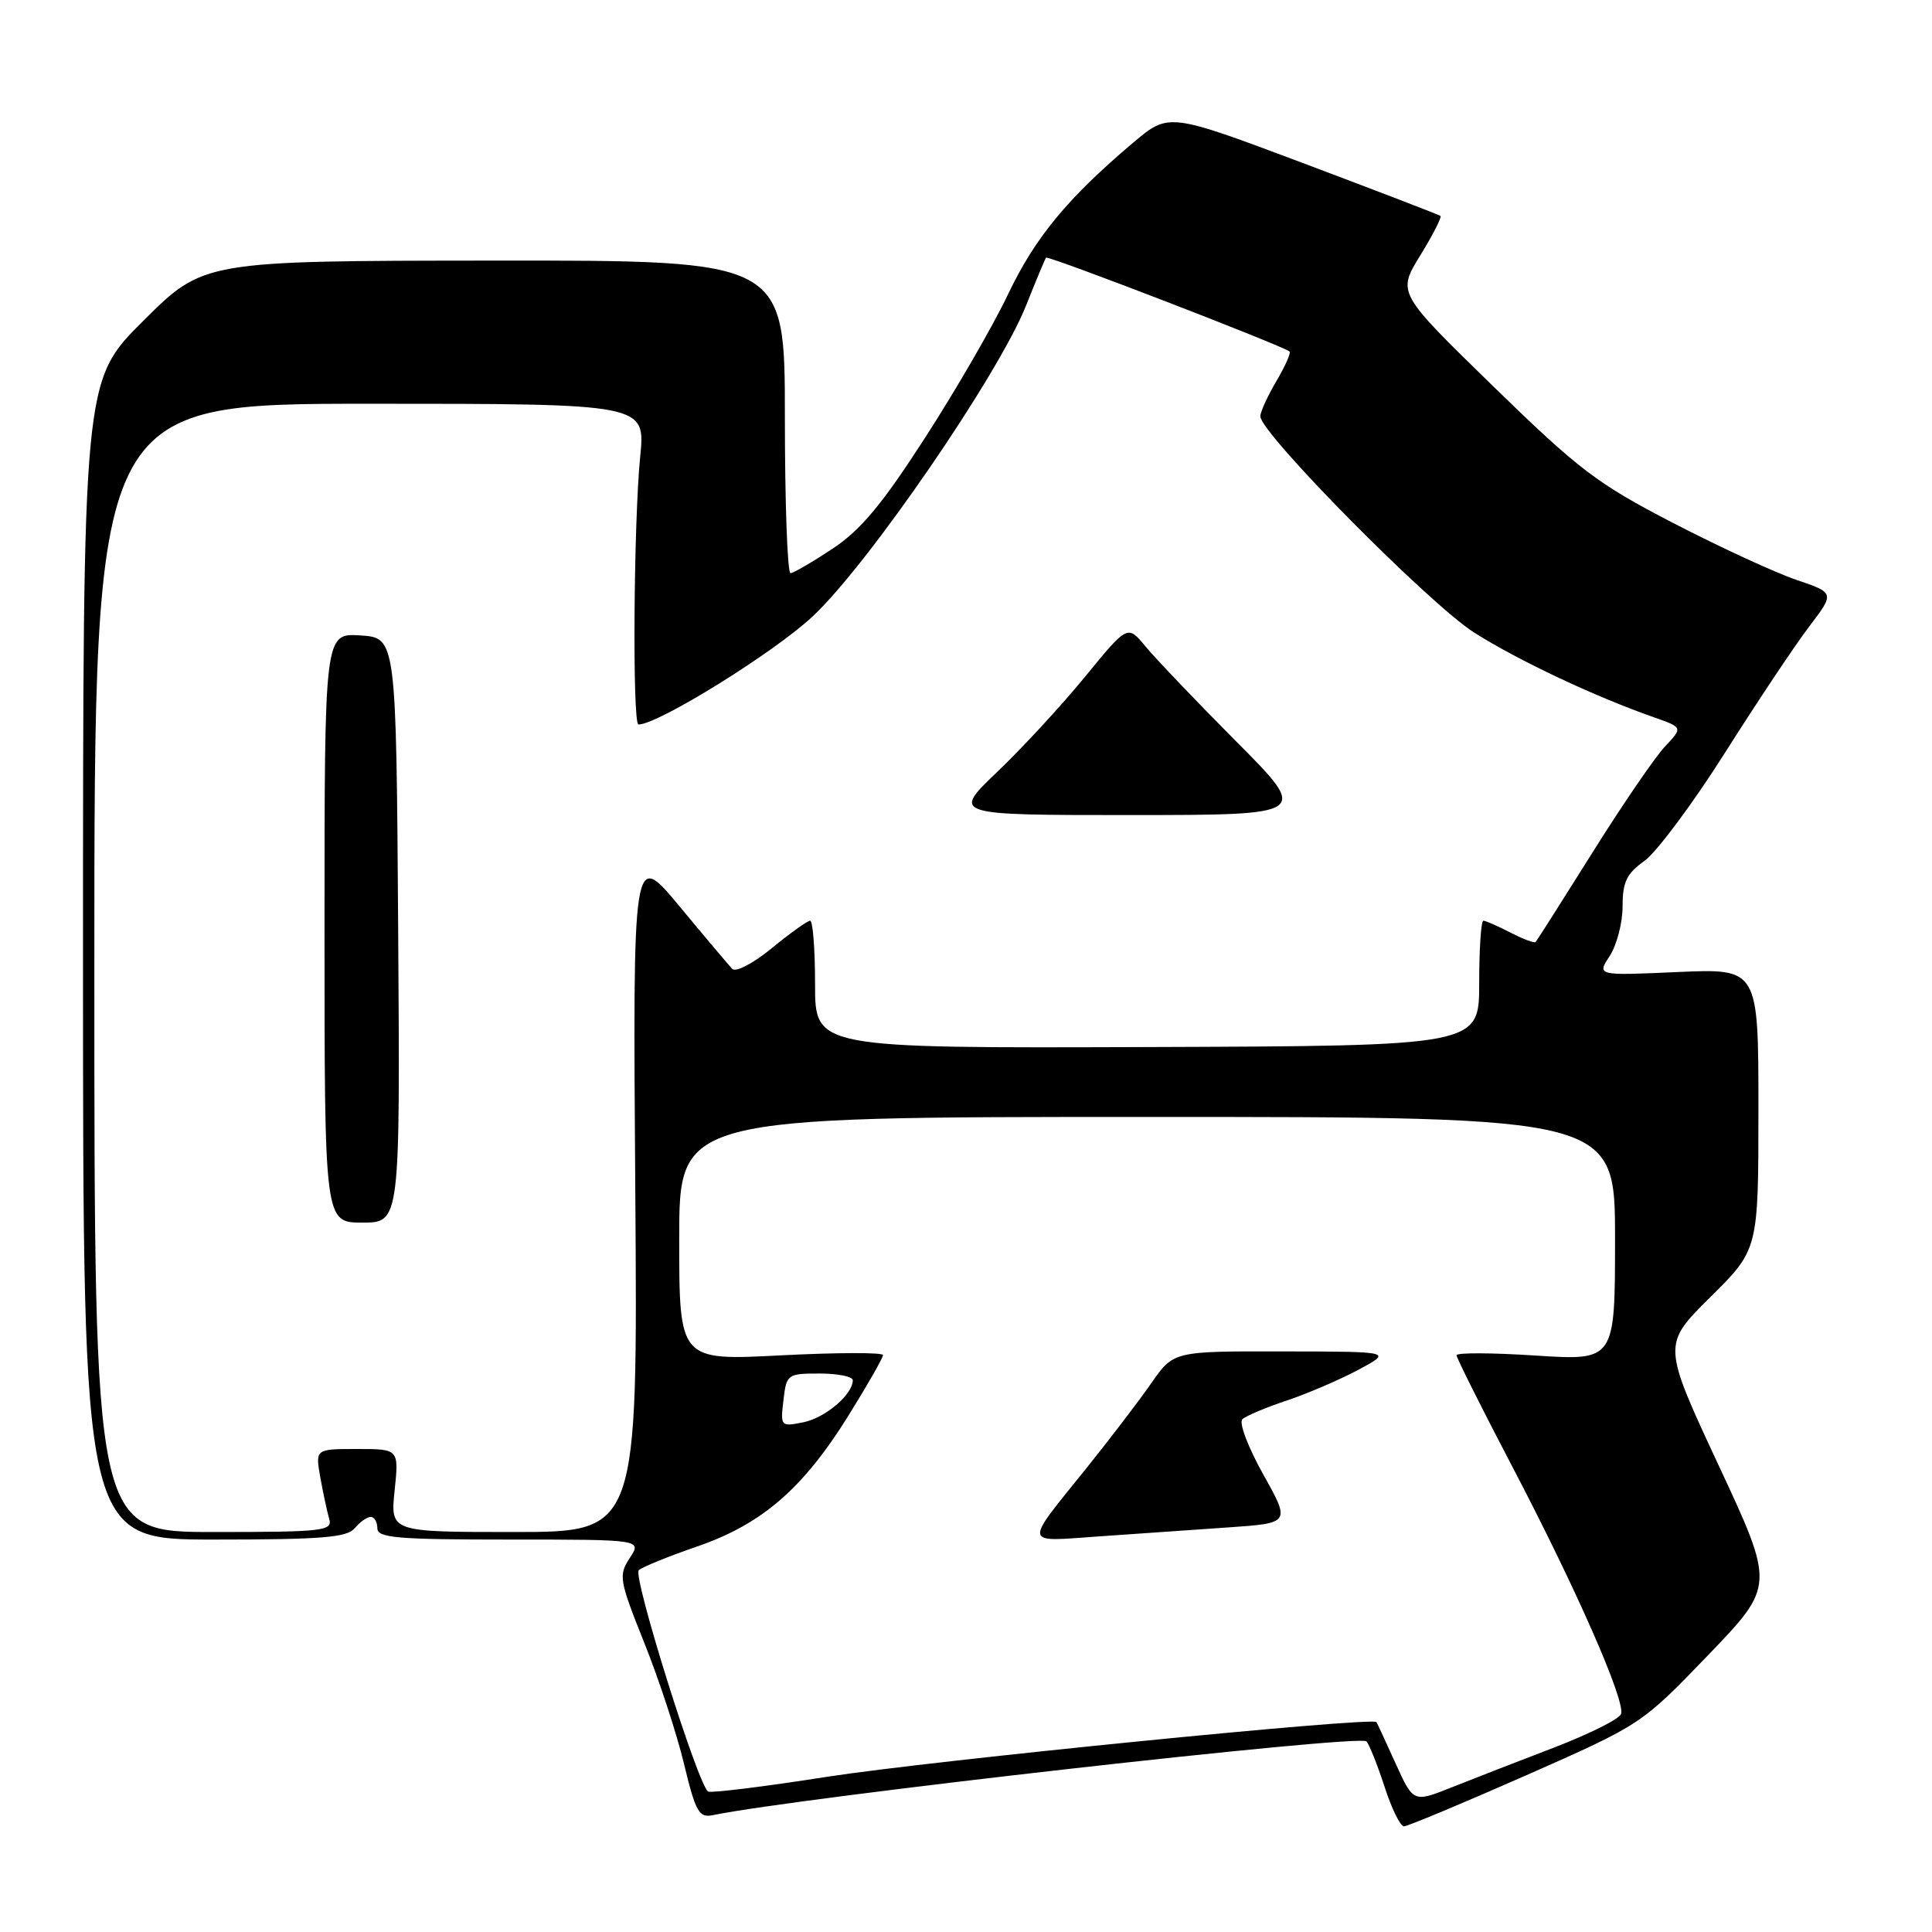 <?xml version="1.0" encoding="UTF-8" standalone="no"?>
<!DOCTYPE svg PUBLIC "-//W3C//DTD SVG 1.1//EN" "http://www.w3.org/Graphics/SVG/1.1/DTD/svg11.dtd" >
<svg xmlns="http://www.w3.org/2000/svg" xmlns:xlink="http://www.w3.org/1999/xlink" version="1.1" viewBox="0 0 256 256">
 <g >
 <path fill="currentColor"
d=" M 202.20 235.25 C 217.50 228.49 217.50 228.49 226.34 219.31 C 235.17 210.12 235.17 210.12 227.72 194.15 C 220.27 178.17 220.27 178.17 226.64 171.87 C 233.00 165.56 233.00 165.56 233.00 146.94 C 233.00 128.33 233.00 128.33 222.29 128.80 C 211.59 129.28 211.59 129.28 213.29 126.68 C 214.23 125.24 215.00 122.29 215.00 120.10 C 215.00 116.87 215.53 115.76 217.90 114.07 C 219.49 112.94 224.29 106.50 228.56 99.76 C 232.83 93.01 237.85 85.49 239.72 83.03 C 243.12 78.56 243.12 78.56 237.99 76.82 C 235.17 75.86 227.83 72.47 221.68 69.29 C 211.61 64.07 209.24 62.27 197.82 51.15 C 185.14 38.80 185.14 38.80 188.19 33.85 C 189.86 31.13 191.07 28.77 190.87 28.61 C 190.66 28.45 182.48 25.31 172.68 21.62 C 154.87 14.93 154.87 14.93 150.18 18.88 C 141.48 26.23 137.15 31.47 133.57 39.00 C 131.61 43.12 126.67 51.67 122.58 58.00 C 116.88 66.84 114.04 70.24 110.33 72.70 C 107.67 74.46 105.16 75.92 104.75 75.95 C 104.34 75.98 104.00 66.66 104.00 55.25 C 104.00 34.50 104.00 34.50 65.49 34.53 C 26.98 34.56 26.98 34.56 18.99 42.51 C 11.00 50.45 11.00 50.45 11.00 127.23 C 11.00 204.00 11.00 204.00 28.38 204.00 C 42.60 204.00 45.98 203.73 47.00 202.50 C 47.68 201.68 48.64 201.00 49.12 201.00 C 49.61 201.00 50.00 201.68 50.00 202.50 C 50.00 203.78 52.61 204.00 67.52 204.00 C 85.05 204.00 85.05 204.00 83.45 206.44 C 81.94 208.75 82.04 209.35 85.38 217.71 C 87.33 222.56 89.69 229.78 90.64 233.74 C 92.17 240.09 92.62 240.89 94.44 240.52 C 105.75 238.18 180.19 229.77 181.06 230.74 C 181.44 231.16 182.52 233.86 183.46 236.75 C 184.39 239.64 185.55 242.00 186.03 242.00 C 186.50 242.00 193.78 238.96 202.20 235.25 Z  M 184.93 233.68 C 183.64 230.83 182.50 228.36 182.39 228.19 C 181.96 227.45 123.33 233.29 109.56 235.44 C 101.28 236.74 94.20 237.61 93.83 237.39 C 92.50 236.58 83.80 208.81 84.64 208.06 C 85.11 207.63 88.59 206.22 92.37 204.92 C 100.97 201.95 106.37 197.28 112.39 187.63 C 114.92 183.56 117.00 179.93 117.00 179.56 C 117.00 179.19 110.92 179.21 103.50 179.59 C 90.00 180.29 90.00 180.29 90.00 164.15 C 90.00 148.00 90.00 148.00 152.00 148.00 C 214.00 148.00 214.00 148.00 214.00 164.15 C 214.00 180.29 214.00 180.29 203.50 179.62 C 197.72 179.24 193.00 179.22 193.00 179.58 C 193.00 179.93 196.33 186.58 200.40 194.36 C 208.88 210.56 215.38 225.36 214.80 227.11 C 214.58 227.77 210.60 229.76 205.95 231.55 C 201.30 233.33 195.20 235.70 192.39 236.82 C 187.28 238.86 187.28 238.86 184.93 233.68 Z  M 162.75 202.39 C 171.00 201.82 171.00 201.82 167.37 195.34 C 165.36 191.74 164.14 188.50 164.62 188.05 C 165.11 187.61 167.75 186.49 170.50 185.58 C 173.25 184.66 177.53 182.82 180.00 181.50 C 184.50 179.09 184.50 179.09 170.00 179.07 C 155.50 179.04 155.50 179.04 152.56 183.27 C 150.94 185.60 147.08 190.65 143.99 194.50 C 135.56 204.98 135.44 204.29 145.63 203.58 C 150.51 203.24 158.21 202.70 162.75 202.39 Z  M 12.50 128.25 C 12.50 53.50 12.50 53.50 49.02 53.50 C 85.53 53.50 85.53 53.50 84.83 60.50 C 83.96 69.16 83.78 96.00 84.60 96.00 C 87.20 96.00 102.57 86.47 107.70 81.66 C 115.07 74.77 132.33 49.62 135.97 40.46 C 137.27 37.18 138.46 34.34 138.61 34.14 C 138.86 33.82 170.03 45.83 170.87 46.58 C 171.08 46.76 170.29 48.53 169.12 50.51 C 167.96 52.49 167.00 54.58 167.00 55.16 C 167.00 57.40 189.46 80.11 195.38 83.85 C 201.26 87.56 211.36 92.32 219.25 95.08 C 222.99 96.40 222.99 96.40 220.59 98.95 C 219.28 100.35 214.95 106.67 210.99 113.00 C 207.02 119.33 203.64 124.65 203.48 124.82 C 203.32 125.00 201.82 124.44 200.14 123.57 C 198.47 122.71 196.85 122.00 196.55 122.00 C 196.25 122.00 196.00 125.73 196.00 130.29 C 196.00 138.59 196.00 138.59 152.00 138.74 C 108.00 138.89 108.00 138.89 108.00 130.44 C 108.00 125.80 107.71 122.00 107.35 122.00 C 107.00 122.00 104.71 123.63 102.28 125.63 C 99.80 127.66 97.49 128.87 97.02 128.38 C 96.56 127.89 93.41 124.16 90.02 120.07 C 83.85 112.64 83.85 112.64 84.18 157.82 C 84.50 203.00 84.50 203.00 68.11 203.00 C 51.72 203.00 51.72 203.00 52.29 197.50 C 52.86 192.00 52.86 192.00 47.32 192.00 C 41.78 192.00 41.78 192.00 42.44 195.75 C 42.81 197.81 43.34 200.29 43.62 201.25 C 44.09 202.86 42.91 203.00 28.32 203.00 C 12.50 203.00 12.50 203.00 12.50 128.25 Z  M 52.76 123.25 C 52.50 84.50 52.50 84.50 47.75 84.20 C 43.00 83.89 43.00 83.89 43.00 122.95 C 43.00 162.00 43.00 162.00 48.01 162.00 C 53.02 162.00 53.02 162.00 52.76 123.25 Z  M 163.81 98.25 C 158.48 92.89 153.06 87.21 151.77 85.64 C 149.41 82.78 149.41 82.78 143.76 89.69 C 140.65 93.49 135.41 99.16 132.12 102.30 C 126.15 108.00 126.15 108.00 149.82 108.00 C 173.50 107.99 173.50 107.99 163.81 98.25 Z  M 103.81 185.54 C 104.21 182.09 104.33 182.00 108.61 182.00 C 111.02 182.00 113.00 182.40 113.00 182.89 C 113.00 184.78 109.36 187.87 106.45 188.46 C 103.45 189.06 103.40 189.01 103.81 185.54 Z "/>
</g>
</svg>